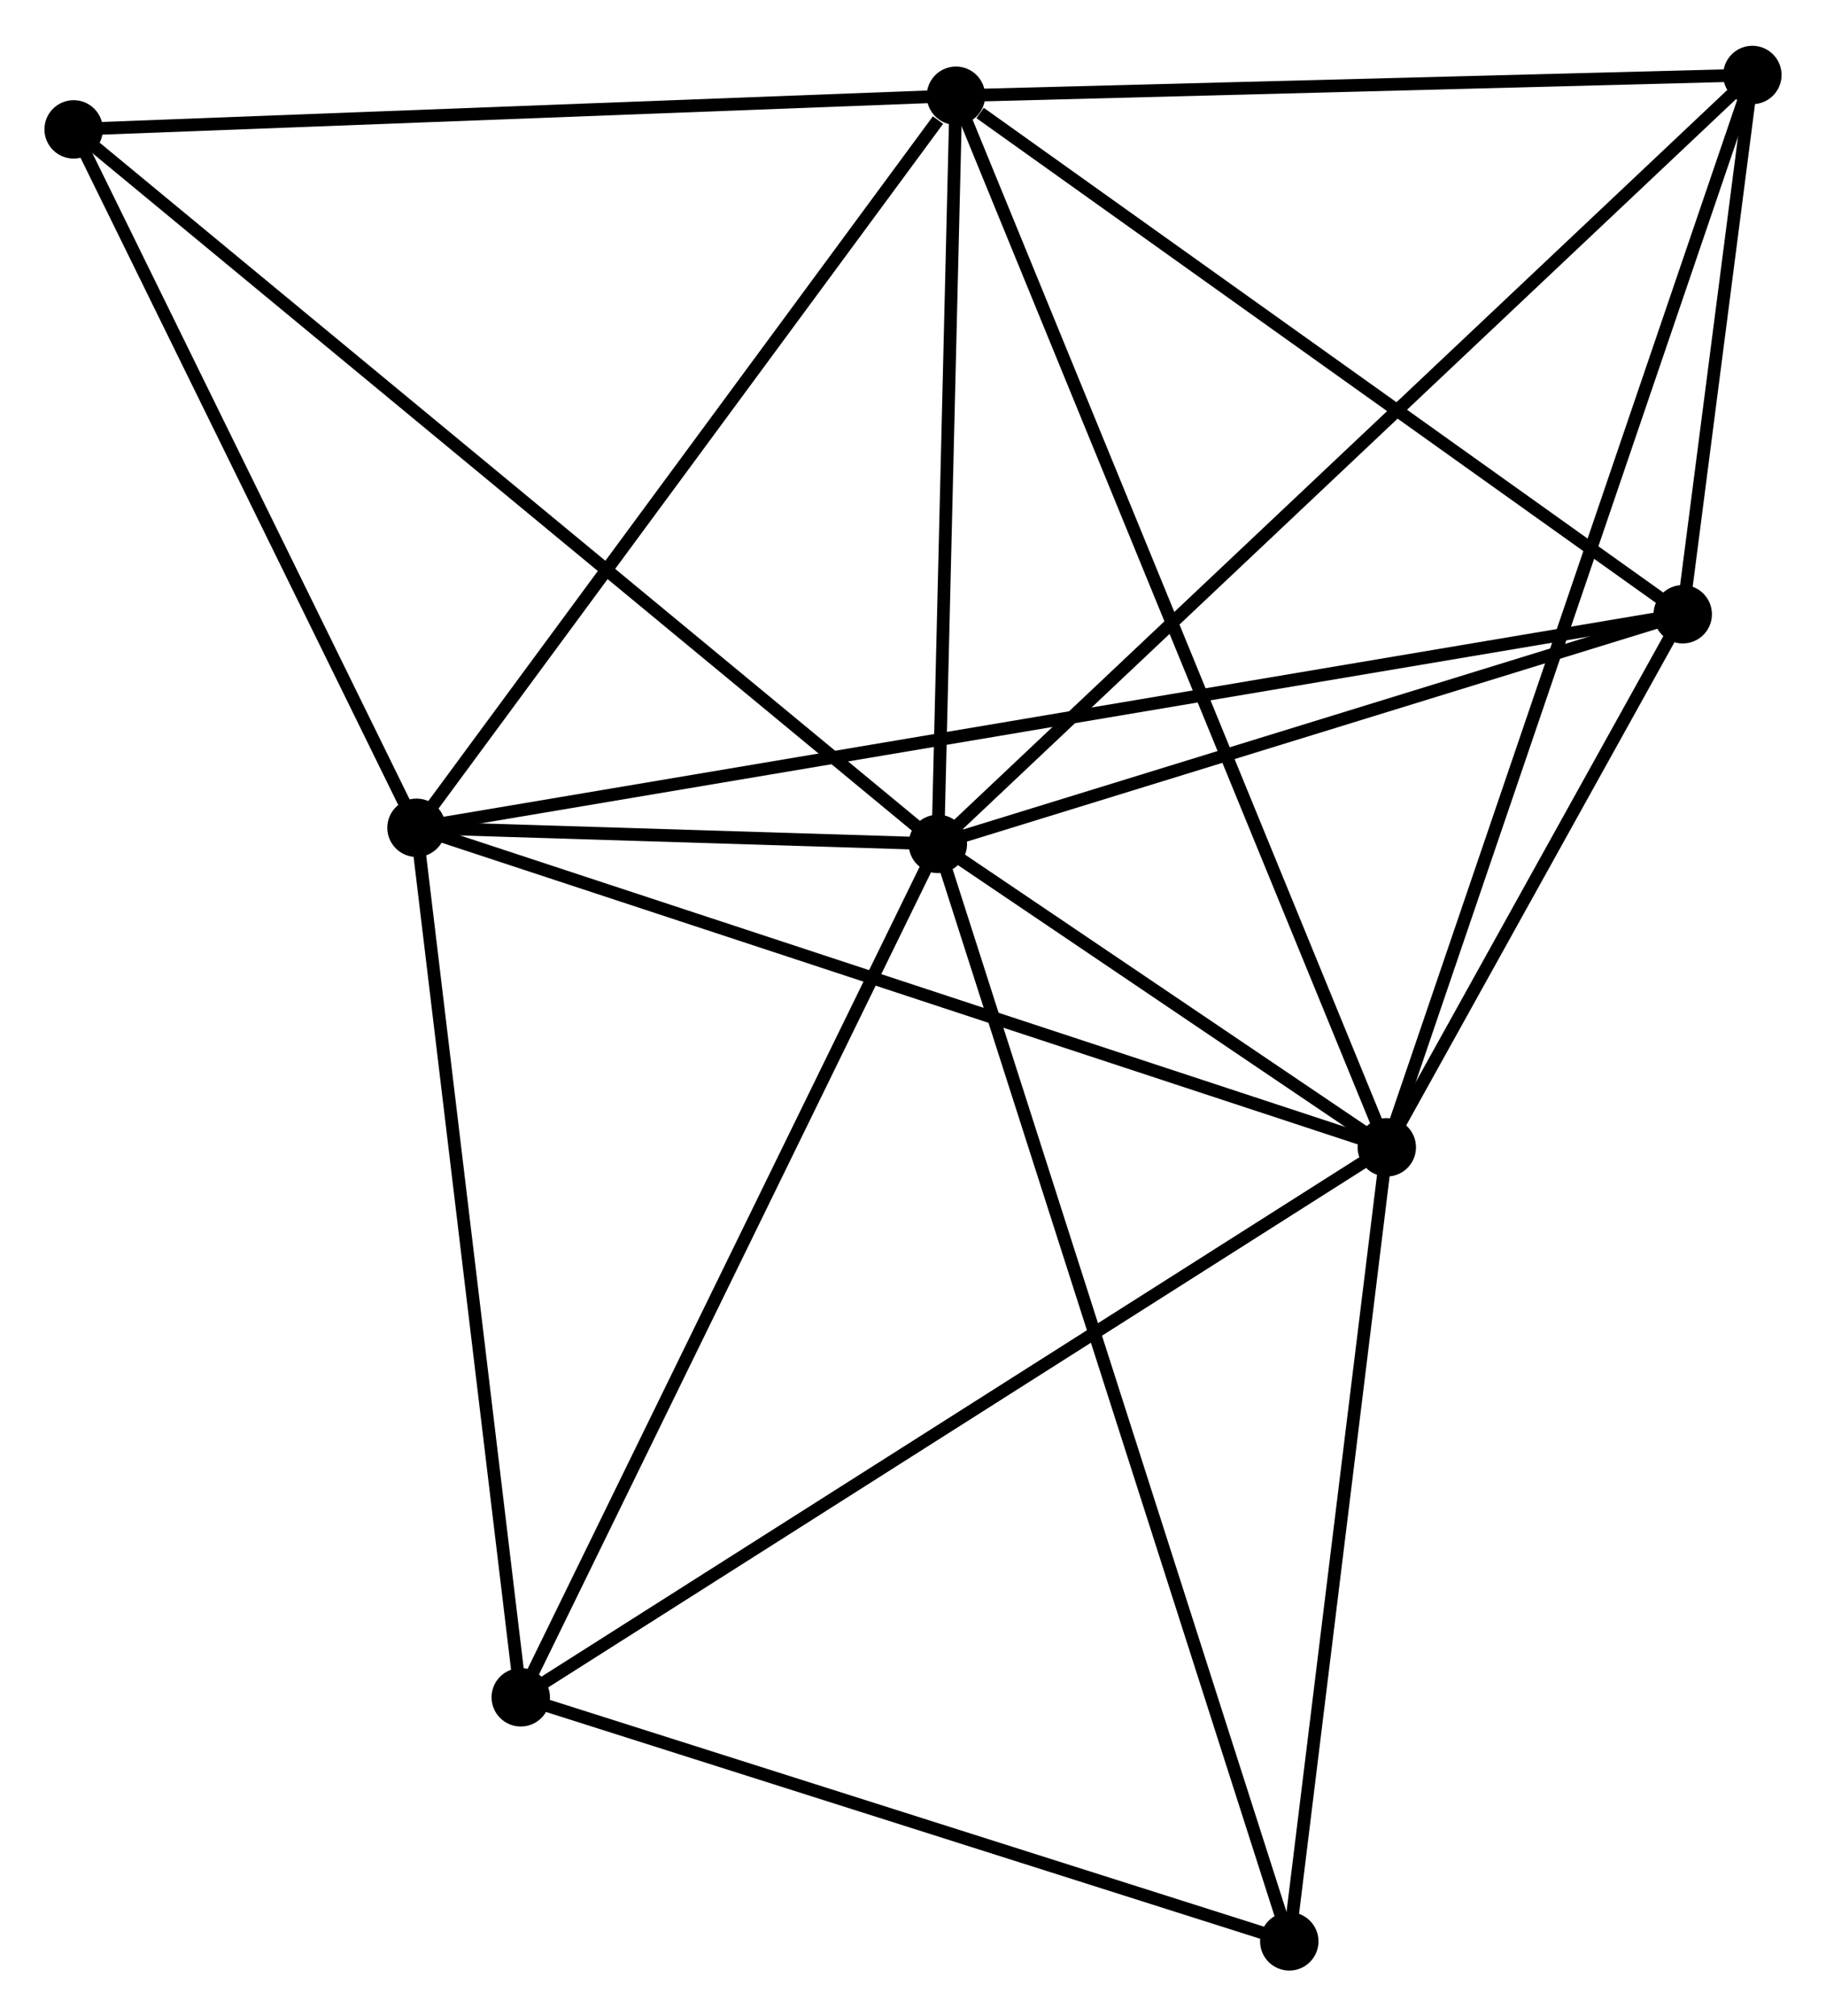 <?xml version="1.0" encoding="UTF-8" standalone="no"?>
<!DOCTYPE svg PUBLIC "-//W3C//DTD SVG 1.1//EN"
 "http://www.w3.org/Graphics/SVG/1.1/DTD/svg11.dtd">
<!-- Generated by graphviz version 2.36.0 (20140111.2315)
 -->
<!-- Title: %3 Pages: 1 -->
<svg width="144pt" height="159pt"
 viewBox="0.00 0.00 143.82 158.59" xmlns="http://www.w3.org/2000/svg" xmlns:xlink="http://www.w3.org/1999/xlink">
<g id="graph0" class="graph" transform="scale(1 1) rotate(0) translate(4 154.594)">
<title>%3</title>
<!-- 0 -->
<g id="node1" class="node"><title>0</title>
<ellipse fill="black" stroke="black" cx="69.868" cy="-88.234" rx="1.8" ry="1.8"/>
</g>
<!-- 1 -->
<g id="node2" class="node"><title>1</title>
<ellipse fill="black" stroke="black" cx="105.227" cy="-64.339" rx="1.8" ry="1.8"/>
</g>
<!-- 0&#45;&#45;1 -->
<g id="edge1" class="edge"><title>0&#45;&#45;1</title>
<path fill="none" stroke="black" d="M71.387,-87.208C77.097,-83.349 97.263,-69.722 103.425,-65.557"/>
</g>
<!-- 2 -->
<g id="node3" class="node"><title>2</title>
<ellipse fill="black" stroke="black" cx="71.293" cy="-147.159" rx="1.8" ry="1.8"/>
</g>
<!-- 0&#45;&#45;2 -->
<g id="edge2" class="edge"><title>0&#45;&#45;2</title>
<path fill="none" stroke="black" d="M69.915,-90.195C70.131,-99.141 71.024,-136.044 71.244,-145.131"/>
</g>
<!-- 3 -->
<g id="node4" class="node"><title>3</title>
<ellipse fill="black" stroke="black" cx="28.804" cy="-89.505" rx="1.8" ry="1.8"/>
</g>
<!-- 0&#45;&#45;3 -->
<g id="edge3" class="edge"><title>0&#45;&#45;3</title>
<path fill="none" stroke="black" d="M67.66,-88.303C60.463,-88.525 37.749,-89.228 30.827,-89.443"/>
</g>
<!-- 4 -->
<g id="node5" class="node"><title>4</title>
<ellipse fill="black" stroke="black" cx="128.536" cy="-106.322" rx="1.8" ry="1.8"/>
</g>
<!-- 0&#45;&#45;4 -->
<g id="edge4" class="edge"><title>0&#45;&#45;4</title>
<path fill="none" stroke="black" d="M71.82,-88.836C80.727,-91.582 117.47,-102.91 126.517,-105.699"/>
</g>
<!-- 5 -->
<g id="node6" class="node"><title>5</title>
<ellipse fill="black" stroke="black" cx="134.021" cy="-148.794" rx="1.8" ry="1.8"/>
</g>
<!-- 0&#45;&#45;5 -->
<g id="edge5" class="edge"><title>0&#45;&#45;5</title>
<path fill="none" stroke="black" d="M71.454,-89.731C80.406,-98.183 124.519,-139.824 132.711,-147.557"/>
</g>
<!-- 6 -->
<g id="node7" class="node"><title>6</title>
<ellipse fill="black" stroke="black" cx="37.016" cy="-21.022" rx="1.8" ry="1.8"/>
</g>
<!-- 0&#45;&#45;6 -->
<g id="edge6" class="edge"><title>0&#45;&#45;6</title>
<path fill="none" stroke="black" d="M69.056,-86.573C64.55,-77.355 42.656,-32.56 37.921,-22.872"/>
</g>
<!-- 7 -->
<g id="node8" class="node"><title>7</title>
<ellipse fill="black" stroke="black" cx="97.547" cy="-1.8" rx="1.8" ry="1.8"/>
</g>
<!-- 0&#45;&#45;7 -->
<g id="edge7" class="edge"><title>0&#45;&#45;7</title>
<path fill="none" stroke="black" d="M70.446,-86.429C74.048,-75.18 93.379,-14.815 96.972,-3.595"/>
</g>
<!-- 8 -->
<g id="node9" class="node"><title>8</title>
<ellipse fill="black" stroke="black" cx="1.8" cy="-144.509" rx="1.8" ry="1.8"/>
</g>
<!-- 0&#45;&#45;8 -->
<g id="edge8" class="edge"><title>0&#45;&#45;8</title>
<path fill="none" stroke="black" d="M68.446,-89.41C59.588,-96.733 12.049,-136.035 3.214,-143.34"/>
</g>
<!-- 1&#45;&#45;2 -->
<g id="edge9" class="edge"><title>1&#45;&#45;2</title>
<path fill="none" stroke="black" d="M104.518,-66.069C100.102,-76.847 76.402,-134.688 71.998,-145.439"/>
</g>
<!-- 1&#45;&#45;3 -->
<g id="edge10" class="edge"><title>1&#45;&#45;3</title>
<path fill="none" stroke="black" d="M103.338,-64.962C92.765,-68.443 41.027,-85.48 30.627,-88.905"/>
</g>
<!-- 1&#45;&#45;4 -->
<g id="edge11" class="edge"><title>1&#45;&#45;4</title>
<path fill="none" stroke="black" d="M106.229,-66.143C110.063,-73.049 123.782,-97.758 127.565,-104.572"/>
</g>
<!-- 1&#45;&#45;5 -->
<g id="edge12" class="edge"><title>1&#45;&#45;5</title>
<path fill="none" stroke="black" d="M105.829,-66.103C109.576,-77.094 129.686,-136.077 133.423,-147.04"/>
</g>
<!-- 1&#45;&#45;6 -->
<g id="edge13" class="edge"><title>1&#45;&#45;6</title>
<path fill="none" stroke="black" d="M103.541,-63.269C94.186,-57.328 48.726,-28.458 38.894,-22.214"/>
</g>
<!-- 1&#45;&#45;7 -->
<g id="edge14" class="edge"><title>1&#45;&#45;7</title>
<path fill="none" stroke="black" d="M105.006,-62.535C103.904,-53.563 99.02,-13.792 97.816,-3.989"/>
</g>
<!-- 2&#45;&#45;3 -->
<g id="edge15" class="edge"><title>2&#45;&#45;3</title>
<path fill="none" stroke="black" d="M69.879,-145.241C63.313,-136.331 35.862,-99.082 29.935,-91.04"/>
</g>
<!-- 2&#45;&#45;4 -->
<g id="edge16" class="edge"><title>2&#45;&#45;4</title>
<path fill="none" stroke="black" d="M73.197,-145.8C82.043,-139.489 119.028,-113.105 127.013,-107.409"/>
</g>
<!-- 2&#45;&#45;5 -->
<g id="edge17" class="edge"><title>2&#45;&#45;5</title>
<path fill="none" stroke="black" d="M73.102,-147.206C82.102,-147.441 121.993,-148.481 131.826,-148.737"/>
</g>
<!-- 2&#45;&#45;8 -->
<g id="edge18" class="edge"><title>2&#45;&#45;8</title>
<path fill="none" stroke="black" d="M69.288,-147.082C59.14,-146.695 13.536,-144.956 3.681,-144.581"/>
</g>
<!-- 3&#45;&#45;4 -->
<g id="edge19" class="edge"><title>3&#45;&#45;4</title>
<path fill="none" stroke="black" d="M30.887,-89.857C43.867,-92.045 113.519,-103.79 126.465,-105.973"/>
</g>
<!-- 3&#45;&#45;6 -->
<g id="edge20" class="edge"><title>3&#45;&#45;6</title>
<path fill="none" stroke="black" d="M29.041,-87.53C30.24,-77.529 35.63,-32.587 36.794,-22.876"/>
</g>
<!-- 3&#45;&#45;8 -->
<g id="edge21" class="edge"><title>3&#45;&#45;8</title>
<path fill="none" stroke="black" d="M27.906,-91.335C23.806,-99.686 6.894,-134.134 2.73,-142.616"/>
</g>
<!-- 4&#45;&#45;5 -->
<g id="edge22" class="edge"><title>4&#45;&#45;5</title>
<path fill="none" stroke="black" d="M128.772,-108.147C129.658,-115.006 132.786,-139.228 133.742,-146.63"/>
</g>
<!-- 6&#45;&#45;7 -->
<g id="edge23" class="edge"><title>6&#45;&#45;7</title>
<path fill="none" stroke="black" d="M38.763,-20.467C47.447,-17.709 85.941,-5.486 95.428,-2.473"/>
</g>
</g>
</svg>
